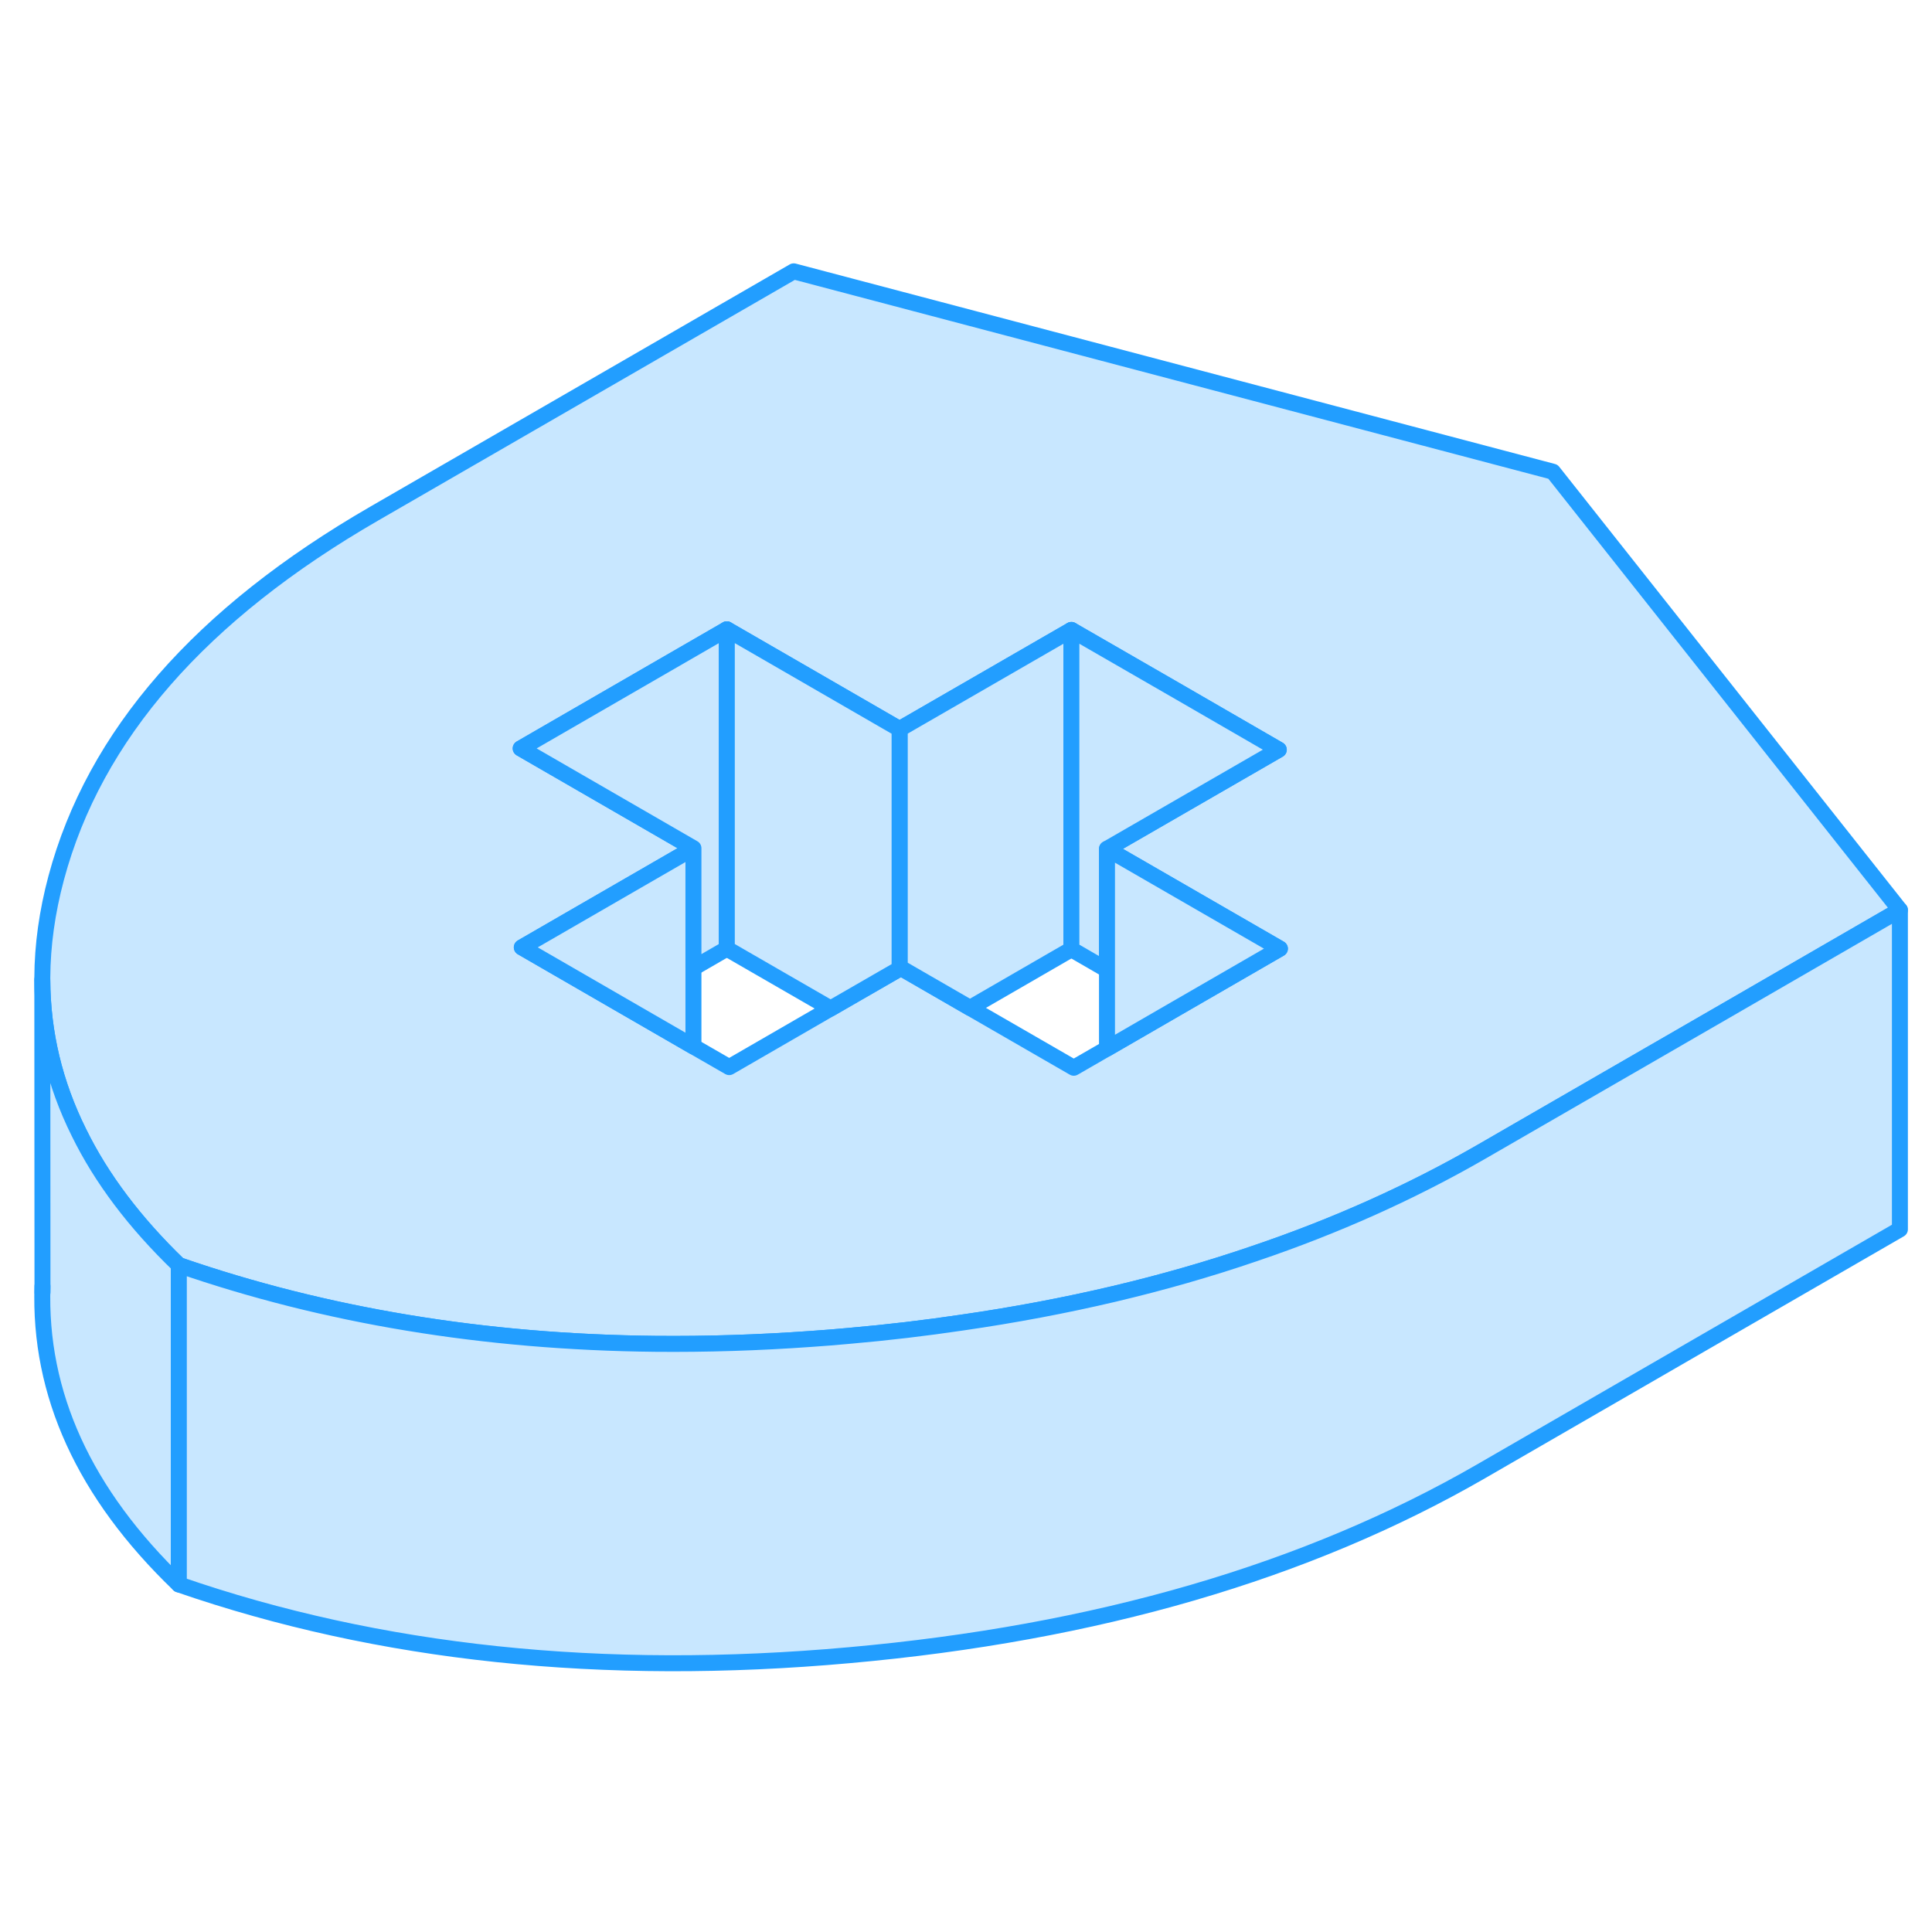<svg width="48" height="48" viewBox="0 0 121 92" fill="#c8e7ff" xmlns="http://www.w3.org/2000/svg" stroke-width="1px" stroke-linecap="round" stroke-linejoin="round"><path d="M97.26 15.043L49.71 2.493L23.46 17.653C12.56 23.943 5.91 31.553 3.52 40.483C2.95 42.613 2.66 44.693 2.65 46.723V46.863C2.66 50.173 3.42 53.363 4.94 56.423C6.35 59.303 8.44 62.073 11.2 64.733C20.36 67.903 30.31 69.553 41.04 69.663C44.24 69.693 47.51 69.593 50.84 69.353C51.62 69.303 52.41 69.233 53.2 69.163C55.61 68.953 57.96 68.673 60.25 68.333C66.82 67.383 72.93 65.943 78.59 64.003C83.67 62.283 88.39 60.163 92.75 57.653L108.13 48.773L118.99 42.493L97.26 15.043ZM73.6 48.703L69.33 51.173L67.25 52.373L60.75 48.623L56.42 46.123L56.34 46.173L52.02 48.663L45.67 52.333L43.43 51.043L39.17 48.583L32.68 44.833L43.43 38.623L32.61 32.373L45.52 24.913L56.34 31.163L64.57 26.413L67.1 24.953L73.9 28.873L80.09 32.453L69.33 38.663L80.16 44.913L73.6 48.703Z" stroke="#229EFF" stroke-linejoin="round"/><path d="M67.1 24.953V44.953L60.75 48.623L56.42 46.123L56.34 46.173V31.163L64.57 26.413L67.1 24.953Z" stroke="#229EFF" stroke-linejoin="round"/><path d="M43.43 38.623V51.043L39.17 48.583L32.68 44.833L43.43 38.623Z" stroke="#229EFF" stroke-linejoin="round"/><path d="M45.52 24.913V44.913L43.43 46.123V38.623L32.61 32.373L45.52 24.913Z" stroke="#229EFF" stroke-linejoin="round"/><path d="M56.34 31.163V46.173L52.02 48.663L45.52 44.913V24.913L56.34 31.163Z" stroke="#229EFF" stroke-linejoin="round"/><path d="M80.09 32.453L69.33 38.663V46.243L67.1 44.953V24.953L73.9 28.873L80.09 32.453Z" stroke="#229EFF" stroke-linejoin="round"/><path d="M80.16 44.913L73.6 48.703L69.33 51.173V38.663L80.16 44.913Z" stroke="#229EFF" stroke-linejoin="round"/><path d="M11.2 64.733V84.733C5.27 79.033 2.43 72.793 2.66 66.053L2.65 46.863C2.66 50.173 3.42 53.363 4.94 56.423C6.35 59.303 8.44 62.073 11.2 64.733Z" stroke="#229EFF" stroke-linejoin="round"/><path d="M2.66 66.443V66.053" stroke="#229EFF" stroke-linejoin="round"/><path d="M118.99 42.493V62.493L92.75 77.653C81.84 83.943 68.66 87.783 53.2 89.163C37.74 90.553 23.74 89.073 11.2 84.733V64.733C20.36 67.903 30.31 69.553 41.04 69.663C44.24 69.693 47.51 69.593 50.84 69.353C51.62 69.303 52.41 69.233 53.2 69.163C55.61 68.953 57.96 68.673 60.25 68.333C66.82 67.383 72.93 65.943 78.59 64.003C83.67 62.283 88.39 60.163 92.75 57.653L108.13 48.773L118.99 42.493Z" stroke="#229EFF" stroke-linejoin="round"/></svg>
